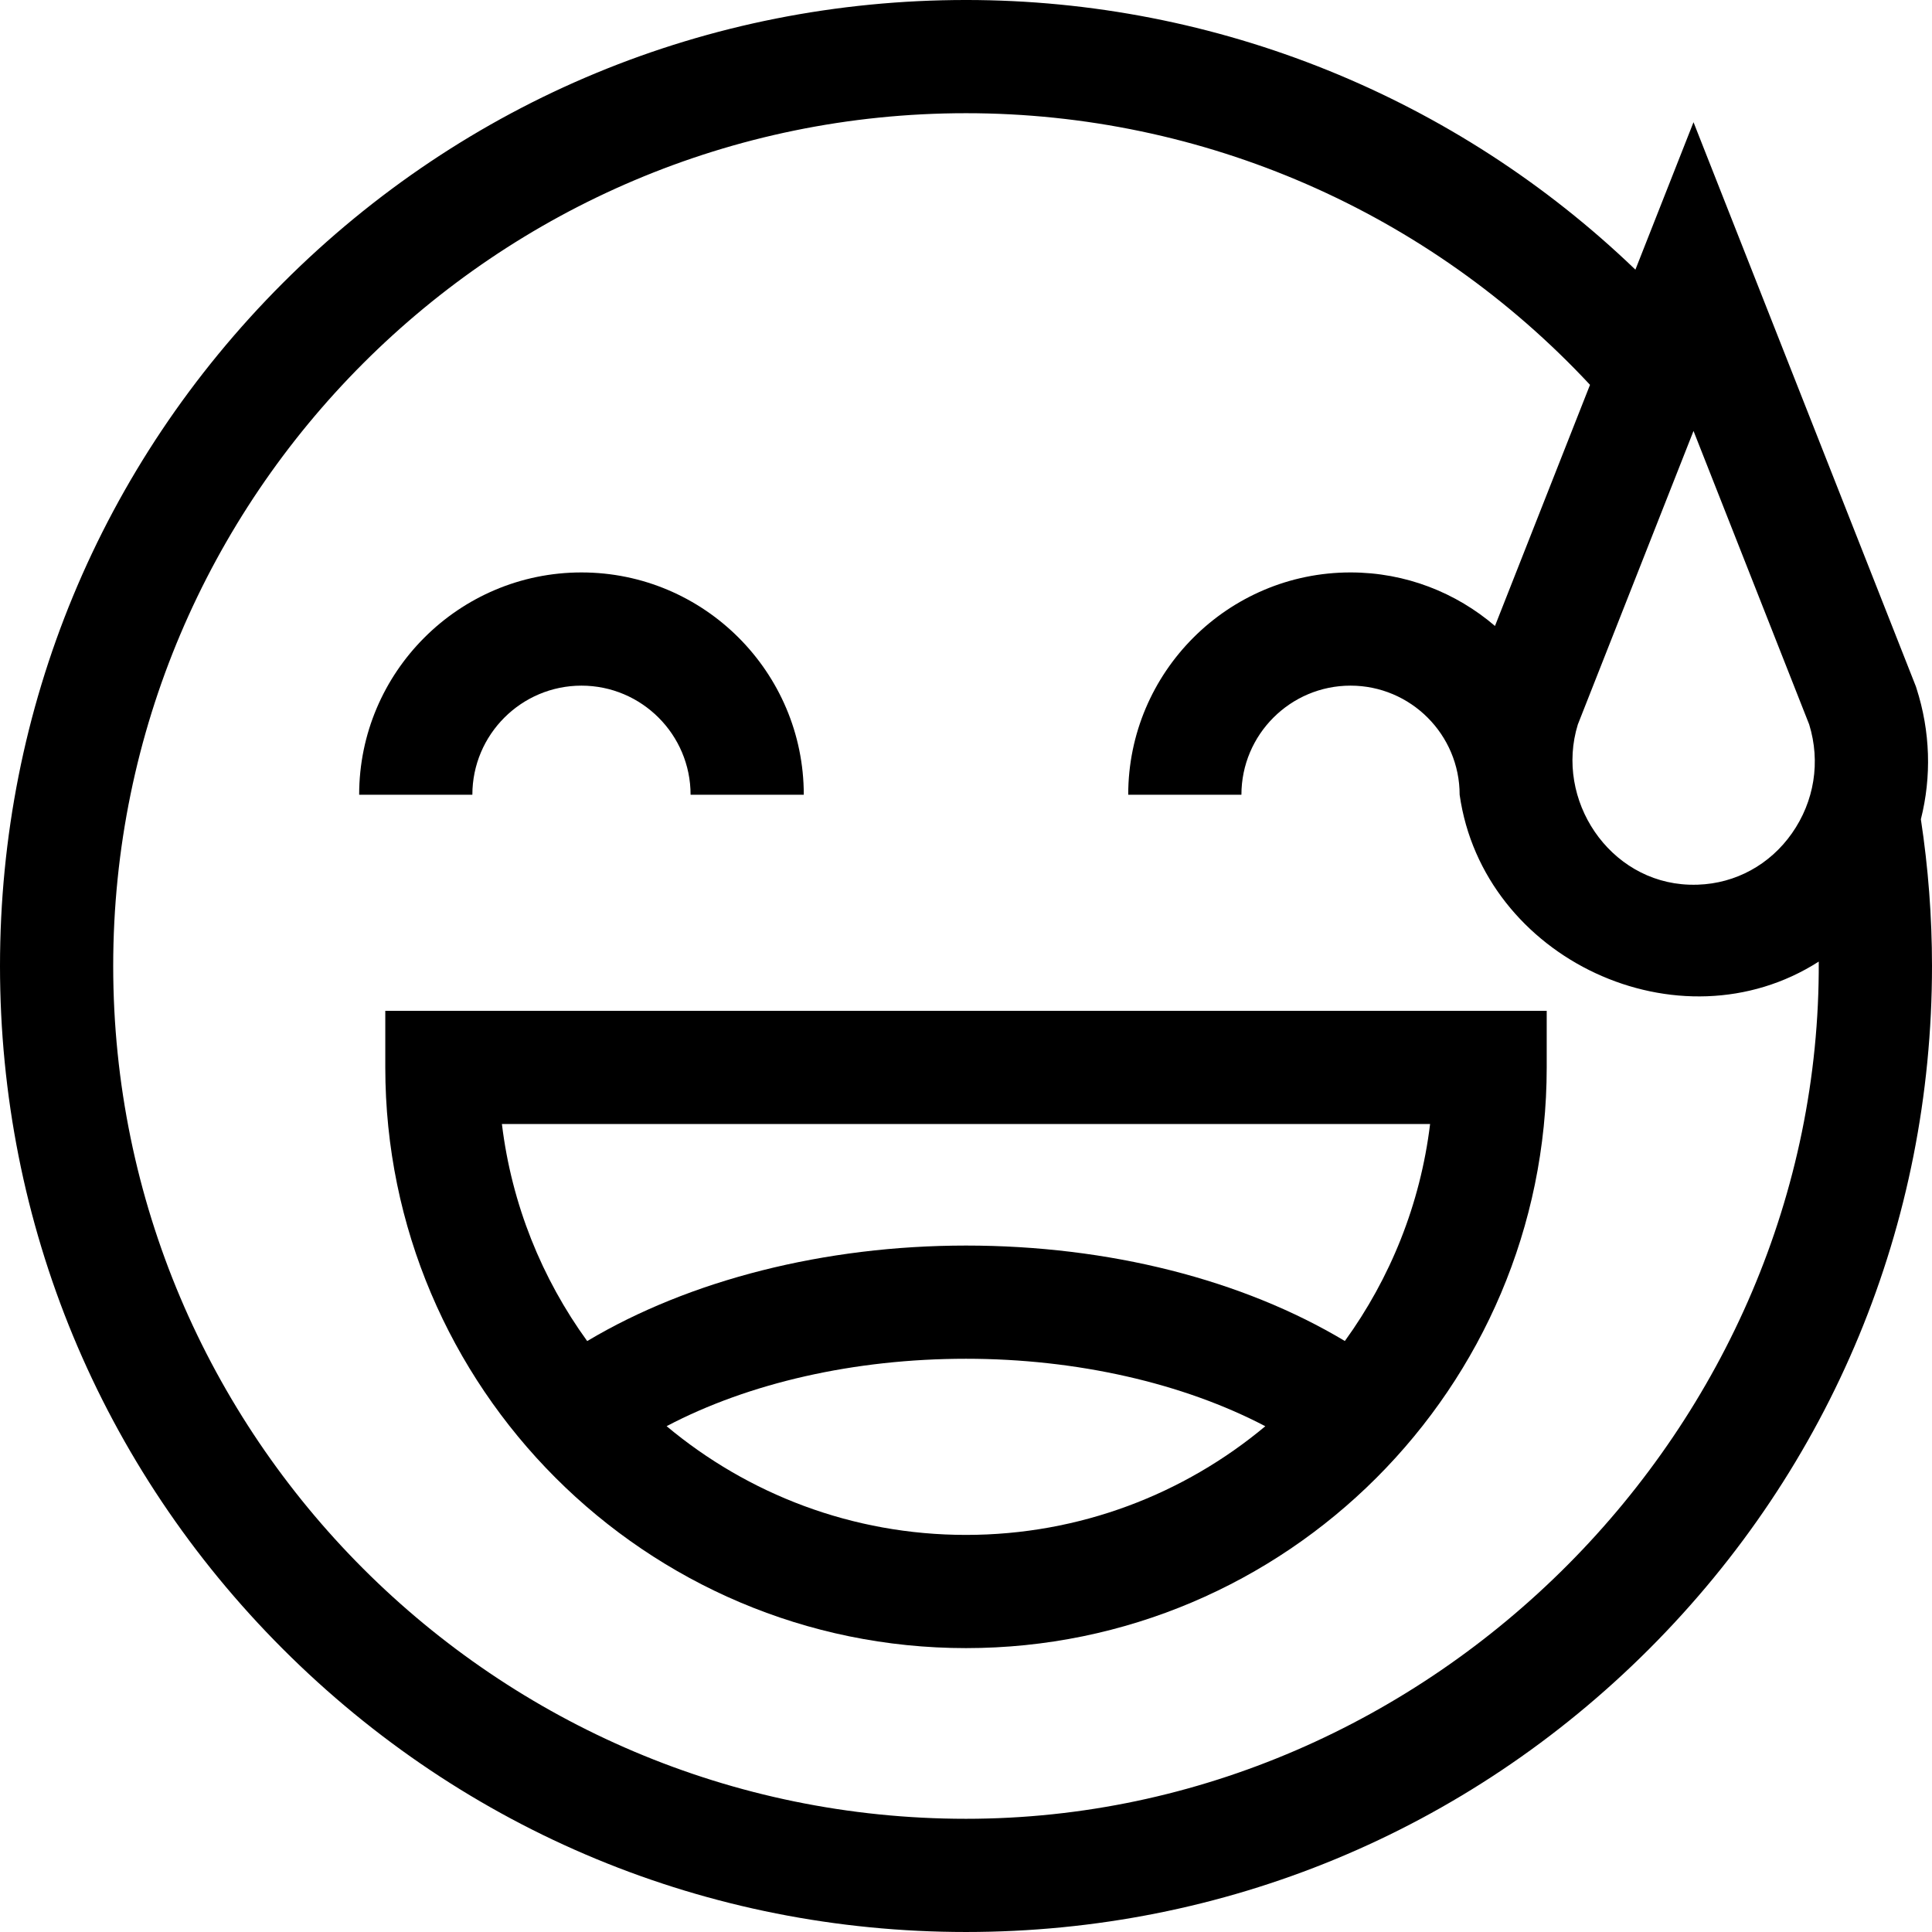 <svg id="Capa_1" enable-background="new 0 0 512 512" height="512" viewBox="0 0 512 512" width="512" xmlns="http://www.w3.org/2000/svg"><g><path d="m509.051 217.117c2.85-11.285 2.532-23.245-1.176-34.742l-.146-.454-58.931-149.534-15.4 39.075c-47.5-45.666-110.901-71.462-177.398-71.462-68.38 0-132.667 26.629-181.02 74.98-48.351 48.353-74.98 112.64-74.98 181.02s26.629 132.667 74.98 181.02c48.353 48.351 112.64 74.98 181.02 74.98s132.667-26.629 181.02-74.98c48.351-48.353 74.98-112.64 74.98-181.02 0-13.024-.999-26.084-2.949-38.883zm-34.186 3.739c-5.833 8.3-14.903 13.254-24.888 13.592-.783.026-1.572.027-2.361 0-21.195-.715-35.624-22.519-29.473-42.454l30.655-77.785 30.655 77.785c3.045 9.87 1.382 20.366-4.588 28.862zm-88.046-10.239c6.174 43.562 58.229 67.848 95.169 44.213.637 123.346-102.621 227.17-225.988 227.17-124.617 0-226-101.383-226-226s101.383-226 226-226c62.89 0 122.648 26.137 165.369 71.986l-25.184 63.903c-10.305-8.833-23.676-14.187-38.281-14.187-32.486 0-58.915 26.429-58.915 58.915h30c0-15.944 12.971-28.915 28.915-28.915s28.915 12.971 28.915 28.915z"/><path d="m102.106 282.873c0 84.857 69.036 153.894 153.894 153.894s153.894-69.036 153.894-153.894v-15h-307.788zm74.554 95.079c21.768-11.464 49.783-17.867 79.34-17.867 29.435 0 57.617 6.501 79.321 17.883-21.506 17.968-49.17 28.798-79.321 28.798-30.16 0-57.832-10.837-79.34-28.814zm202.331-80.079c-2.58 21.294-10.589 40.937-22.589 57.508-27.057-16.224-62.533-25.295-100.401-25.295-37.452 0-73.271 9.127-100.389 25.313-12.008-16.575-20.021-36.223-22.602-57.525h245.981z"/><path d="m154.096 181.702c15.944 0 28.915 12.971 28.915 28.915h30c0-32.486-26.429-58.915-58.915-58.915s-58.915 26.429-58.915 58.915h30c0-15.944 12.971-28.915 28.915-28.915z"/></g></svg>